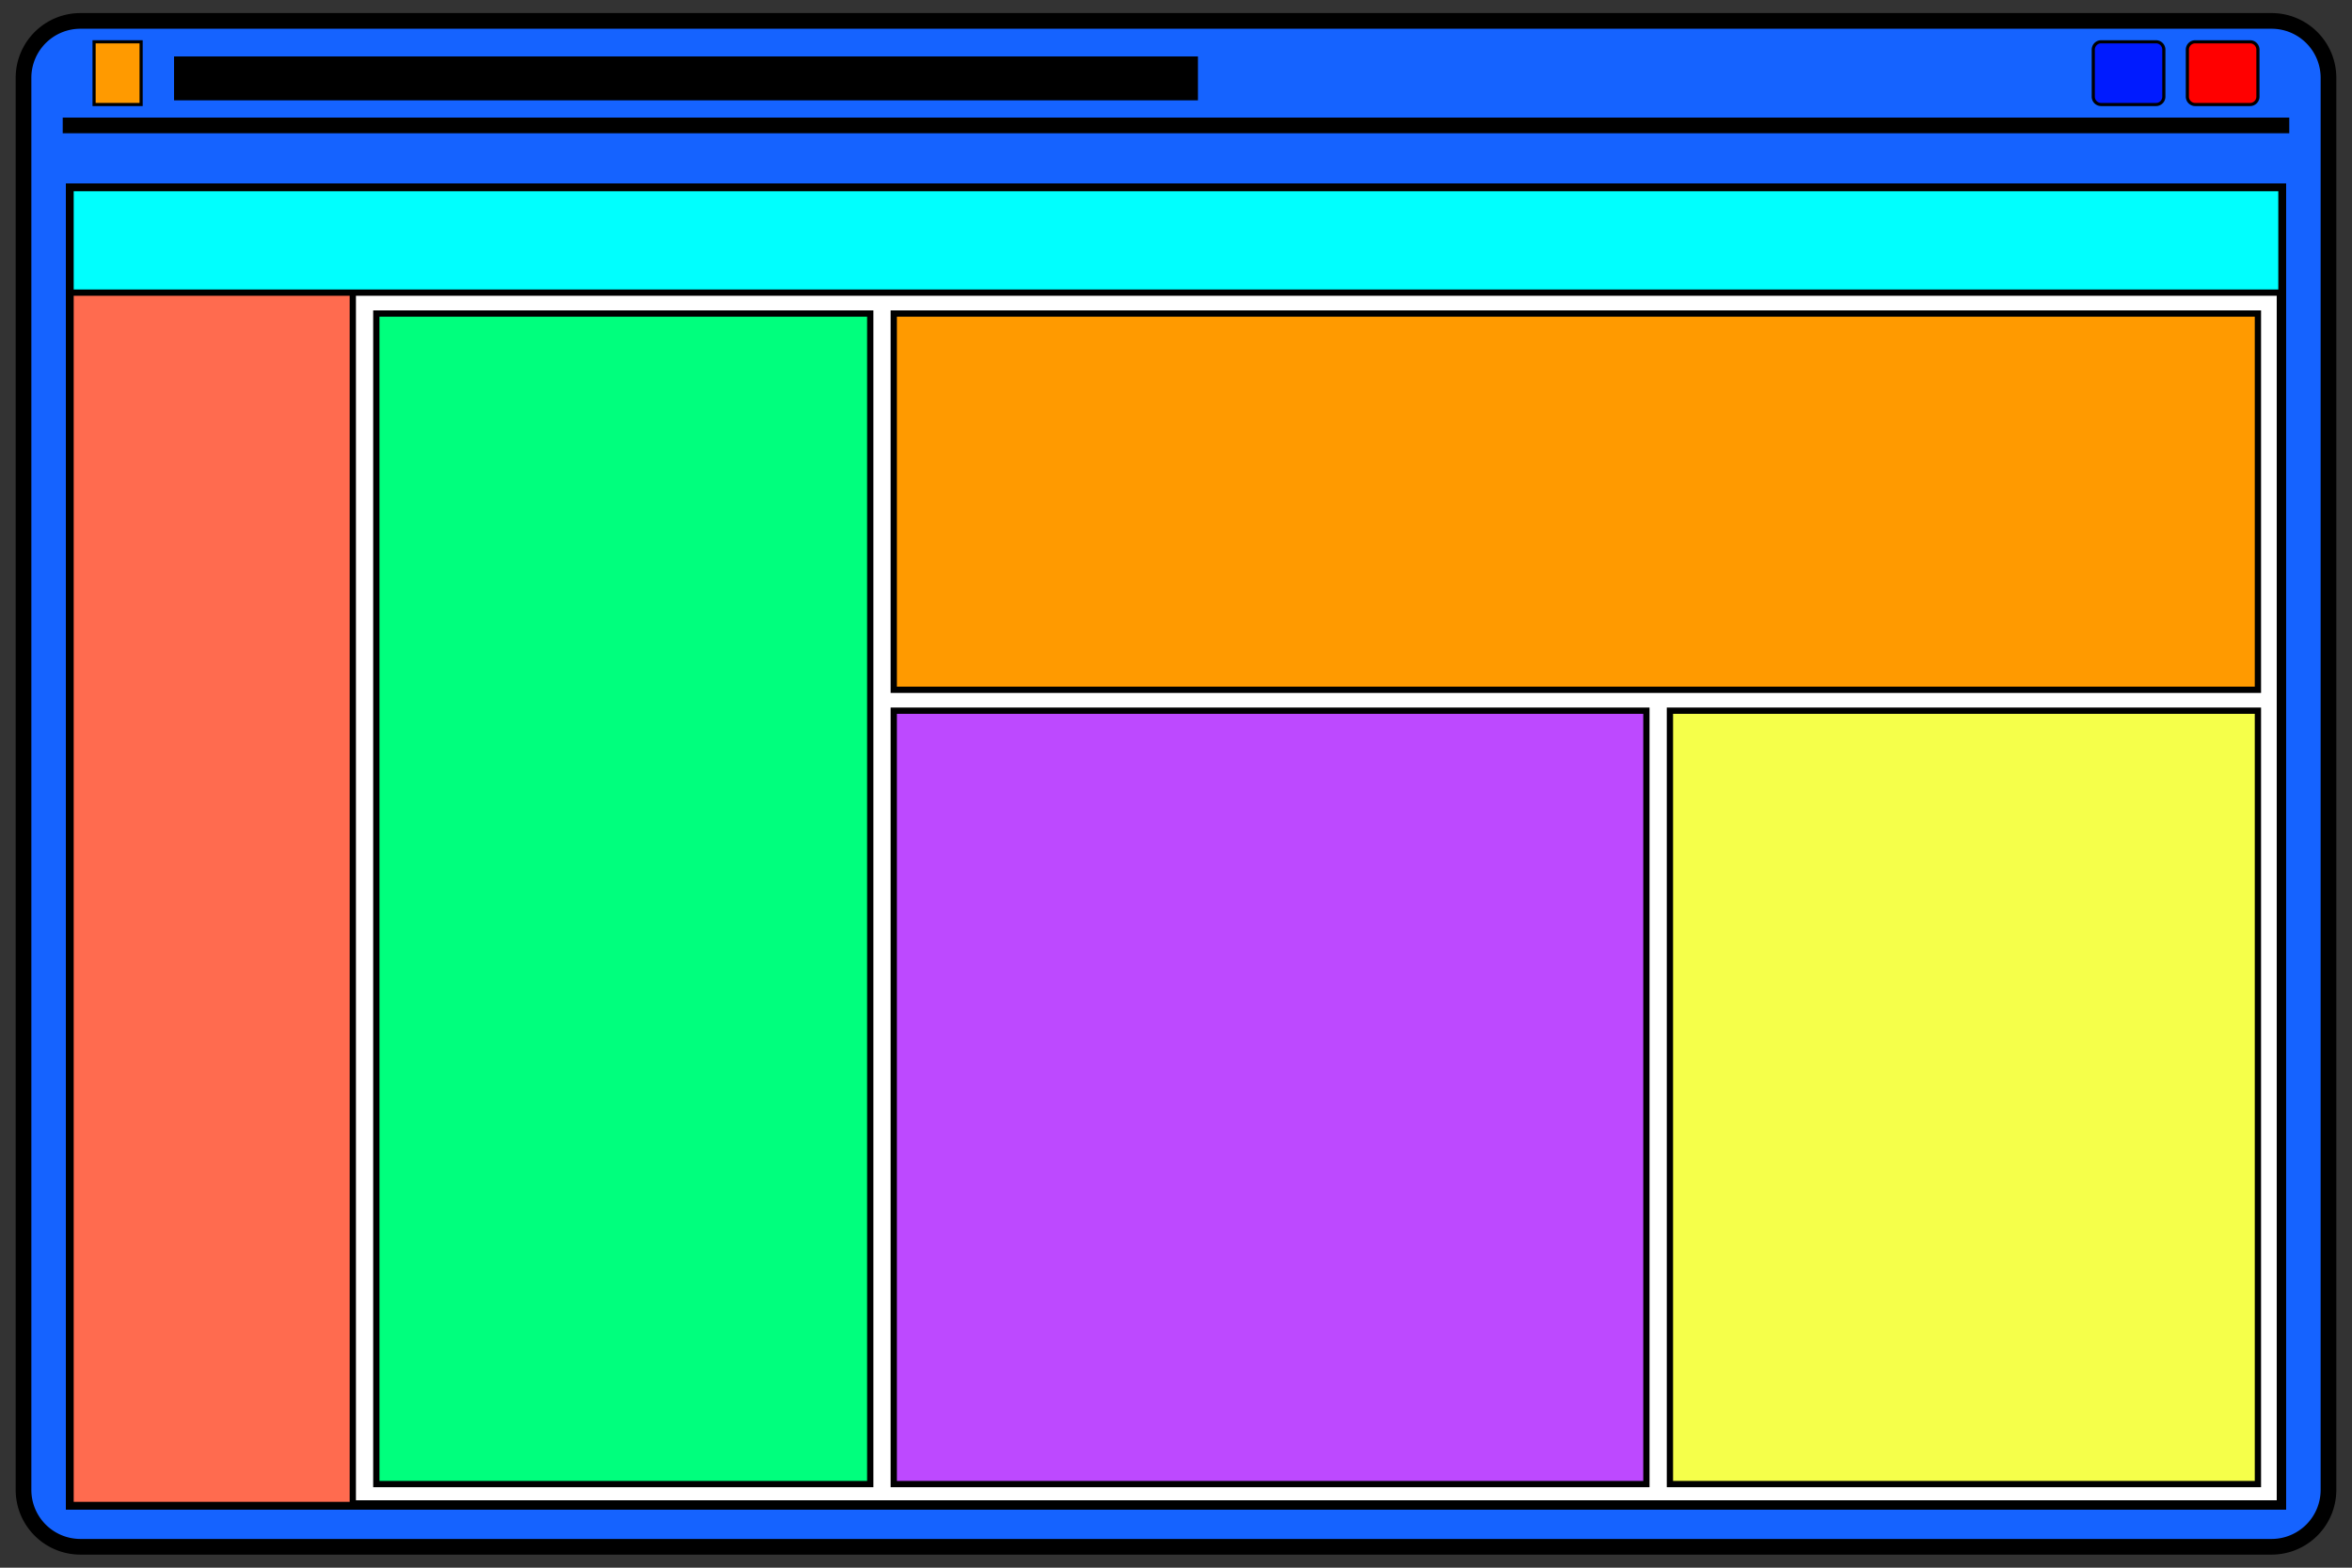 <?xml version="1.0" encoding="utf-8"?>
<svg
	version="1.1"
	xmlns="http://www.w3.org/2000/svg"
	xmlns:xlink="http://www.w3.org/1999/xlink"
	x="0px" y="0px"
	width="1920.0px" height="1280.0px"
	viewBox="0 0 1920.0 1280.0"
	enable-background="new 0 0 1920.0 1280.0"
	xml:space="preserve">
	<rect x="0" y="0" width="1920.0" height="1280.0" fill="#333333" stroke="none"/>
	<path
		fill="#1563FF"
		stroke="#000000"
		fill-opacity="1.000"
		stroke-opacity="1.000"
		fill-rule="nonzero"
		stroke-width="12.8"
		stroke-linejoin="miter"
		stroke-linecap="square"
		d="M65.65,17.07L1854.35,17.07A46.45 46.45 0 0 1 1900.80,63.52L1900.80,1216.48A46.45 46.45 0 0 1 1854.35,1262.93L65.65,1262.93A46.45 46.45 0 0 1 19.20,1216.48L19.20,63.52A46.45 46.45 0 0 1 65.65,17.07z"/>
	<path
		fill="#FFFFFF"
		stroke="#000000"
		fill-opacity="1.000"
		stroke-opacity="1.000"
		fill-rule="nonzero"
		stroke-width="12.8"
		stroke-linejoin="miter"
		stroke-linecap="square"
		d="M57.60,102.40L1862.40,102.40"/>
	<path
		fill="#FFFFFF"
		stroke="#000000"
		fill-opacity="1.000"
		stroke-opacity="1.000"
		fill-rule="nonzero"
		stroke-width="7.68"
		stroke-linejoin="miter"
		stroke-linecap="square"
		d="M57.60,153.60L1862.40,153.60L1862.40,1228.80L57.60,1228.80z"/>
	<path
		fill="#FF9A00"
		stroke="#000000"
		fill-opacity="1.000"
		stroke-opacity="1.000"
		fill-rule="nonzero"
		stroke-width="2.56"
		stroke-linejoin="miter"
		stroke-linecap="square"
		d="M76.80,34.13L115.20,34.13L115.20,85.33L76.80,85.33z"/>
	<path
		fill="#FF9A00"
		stroke="#000000"
		fill-opacity="1.000"
		stroke-opacity="1.000"
		fill-rule="nonzero"
		stroke-width="35.84"
		stroke-linejoin="miter"
		stroke-linecap="square"
		d="M160.00,64.00L960.00,64.00"/>
	<path
		fill="#FF6B4F"
		stroke="#000000"
		fill-opacity="1.000"
		stroke-opacity="1.000"
		fill-rule="nonzero"
		stroke-width="5.12"
		stroke-linejoin="miter"
		stroke-linecap="square"
		d="M57.60,153.60L288.00,153.60L288.00,1228.80L57.60,1228.80z"/>
	<path
		fill="#00FFFE"
		stroke="#000000"
		fill-opacity="1.000"
		stroke-opacity="1.000"
		fill-rule="nonzero"
		stroke-width="5.12"
		stroke-linejoin="miter"
		stroke-linecap="square"
		d="M57.60,153.60L1862.40,153.60L1862.40,238.93L57.60,238.93z"/>
	<path
		fill="#00FF7D"
		stroke="#000000"
		fill-opacity="1.000"
		stroke-opacity="1.000"
		fill-rule="nonzero"
		stroke-width="5.12"
		stroke-linejoin="miter"
		stroke-linecap="square"
		d="M307.20,256.00L710.40,256.00L710.40,1211.73L307.20,1211.73z"/>
	<path
		fill="#FF9A00"
		stroke="#000000"
		fill-opacity="1.000"
		stroke-opacity="1.000"
		fill-rule="nonzero"
		stroke-width="5.12"
		stroke-linejoin="miter"
		stroke-linecap="square"
		d="M729.60,256.00L1843.20,256.00L1843.20,563.20L729.60,563.20z"/>
	<path
		fill="#BD49FF"
		stroke="#000000"
		fill-opacity="1.000"
		stroke-opacity="1.000"
		fill-rule="nonzero"
		stroke-width="5.12"
		stroke-linejoin="miter"
		stroke-linecap="square"
		d="M729.60,580.27L1344.00,580.27L1344.00,1211.73L729.60,1211.73z"/>
	<path
		fill="#FF0000"
		stroke="#000000"
		fill-opacity="1.000"
		stroke-opacity="1.000"
		fill-rule="nonzero"
		stroke-width="2.56"
		stroke-linejoin="miter"
		stroke-linecap="square"
		d="M1792.00,34.13L1836.80,34.13A6.40 6.40 0 0 1 1843.20,40.53L1843.20,78.93A6.40 6.40 0 0 1 1836.80,85.33L1792.00,85.33A6.40 6.40 0 0 1 1785.60,78.93L1785.60,40.53A6.40 6.40 0 0 1 1792.00,34.13z"/>
	<path
		fill="#001BFF"
		stroke="#000000"
		fill-opacity="1.000"
		stroke-opacity="1.000"
		fill-rule="nonzero"
		stroke-width="2.56"
		stroke-linejoin="miter"
		stroke-linecap="square"
		d="M1715.20,34.13L1760.00,34.13A6.40 6.40 0 0 1 1766.40,40.53L1766.40,78.93A6.40 6.40 0 0 1 1760.00,85.33L1715.20,85.33A6.40 6.40 0 0 1 1708.80,78.93L1708.80,40.53A6.40 6.40 0 0 1 1715.20,34.13z"/>
	<path
		fill="#F5FF4A"
		stroke="#000000"
		fill-opacity="1.000"
		stroke-opacity="1.000"
		fill-rule="nonzero"
		stroke-width="5.12"
		stroke-linejoin="miter"
		stroke-linecap="square"
		d="M1363.20,580.27L1843.20,580.27L1843.20,1211.73L1363.20,1211.73z"/>
</svg>